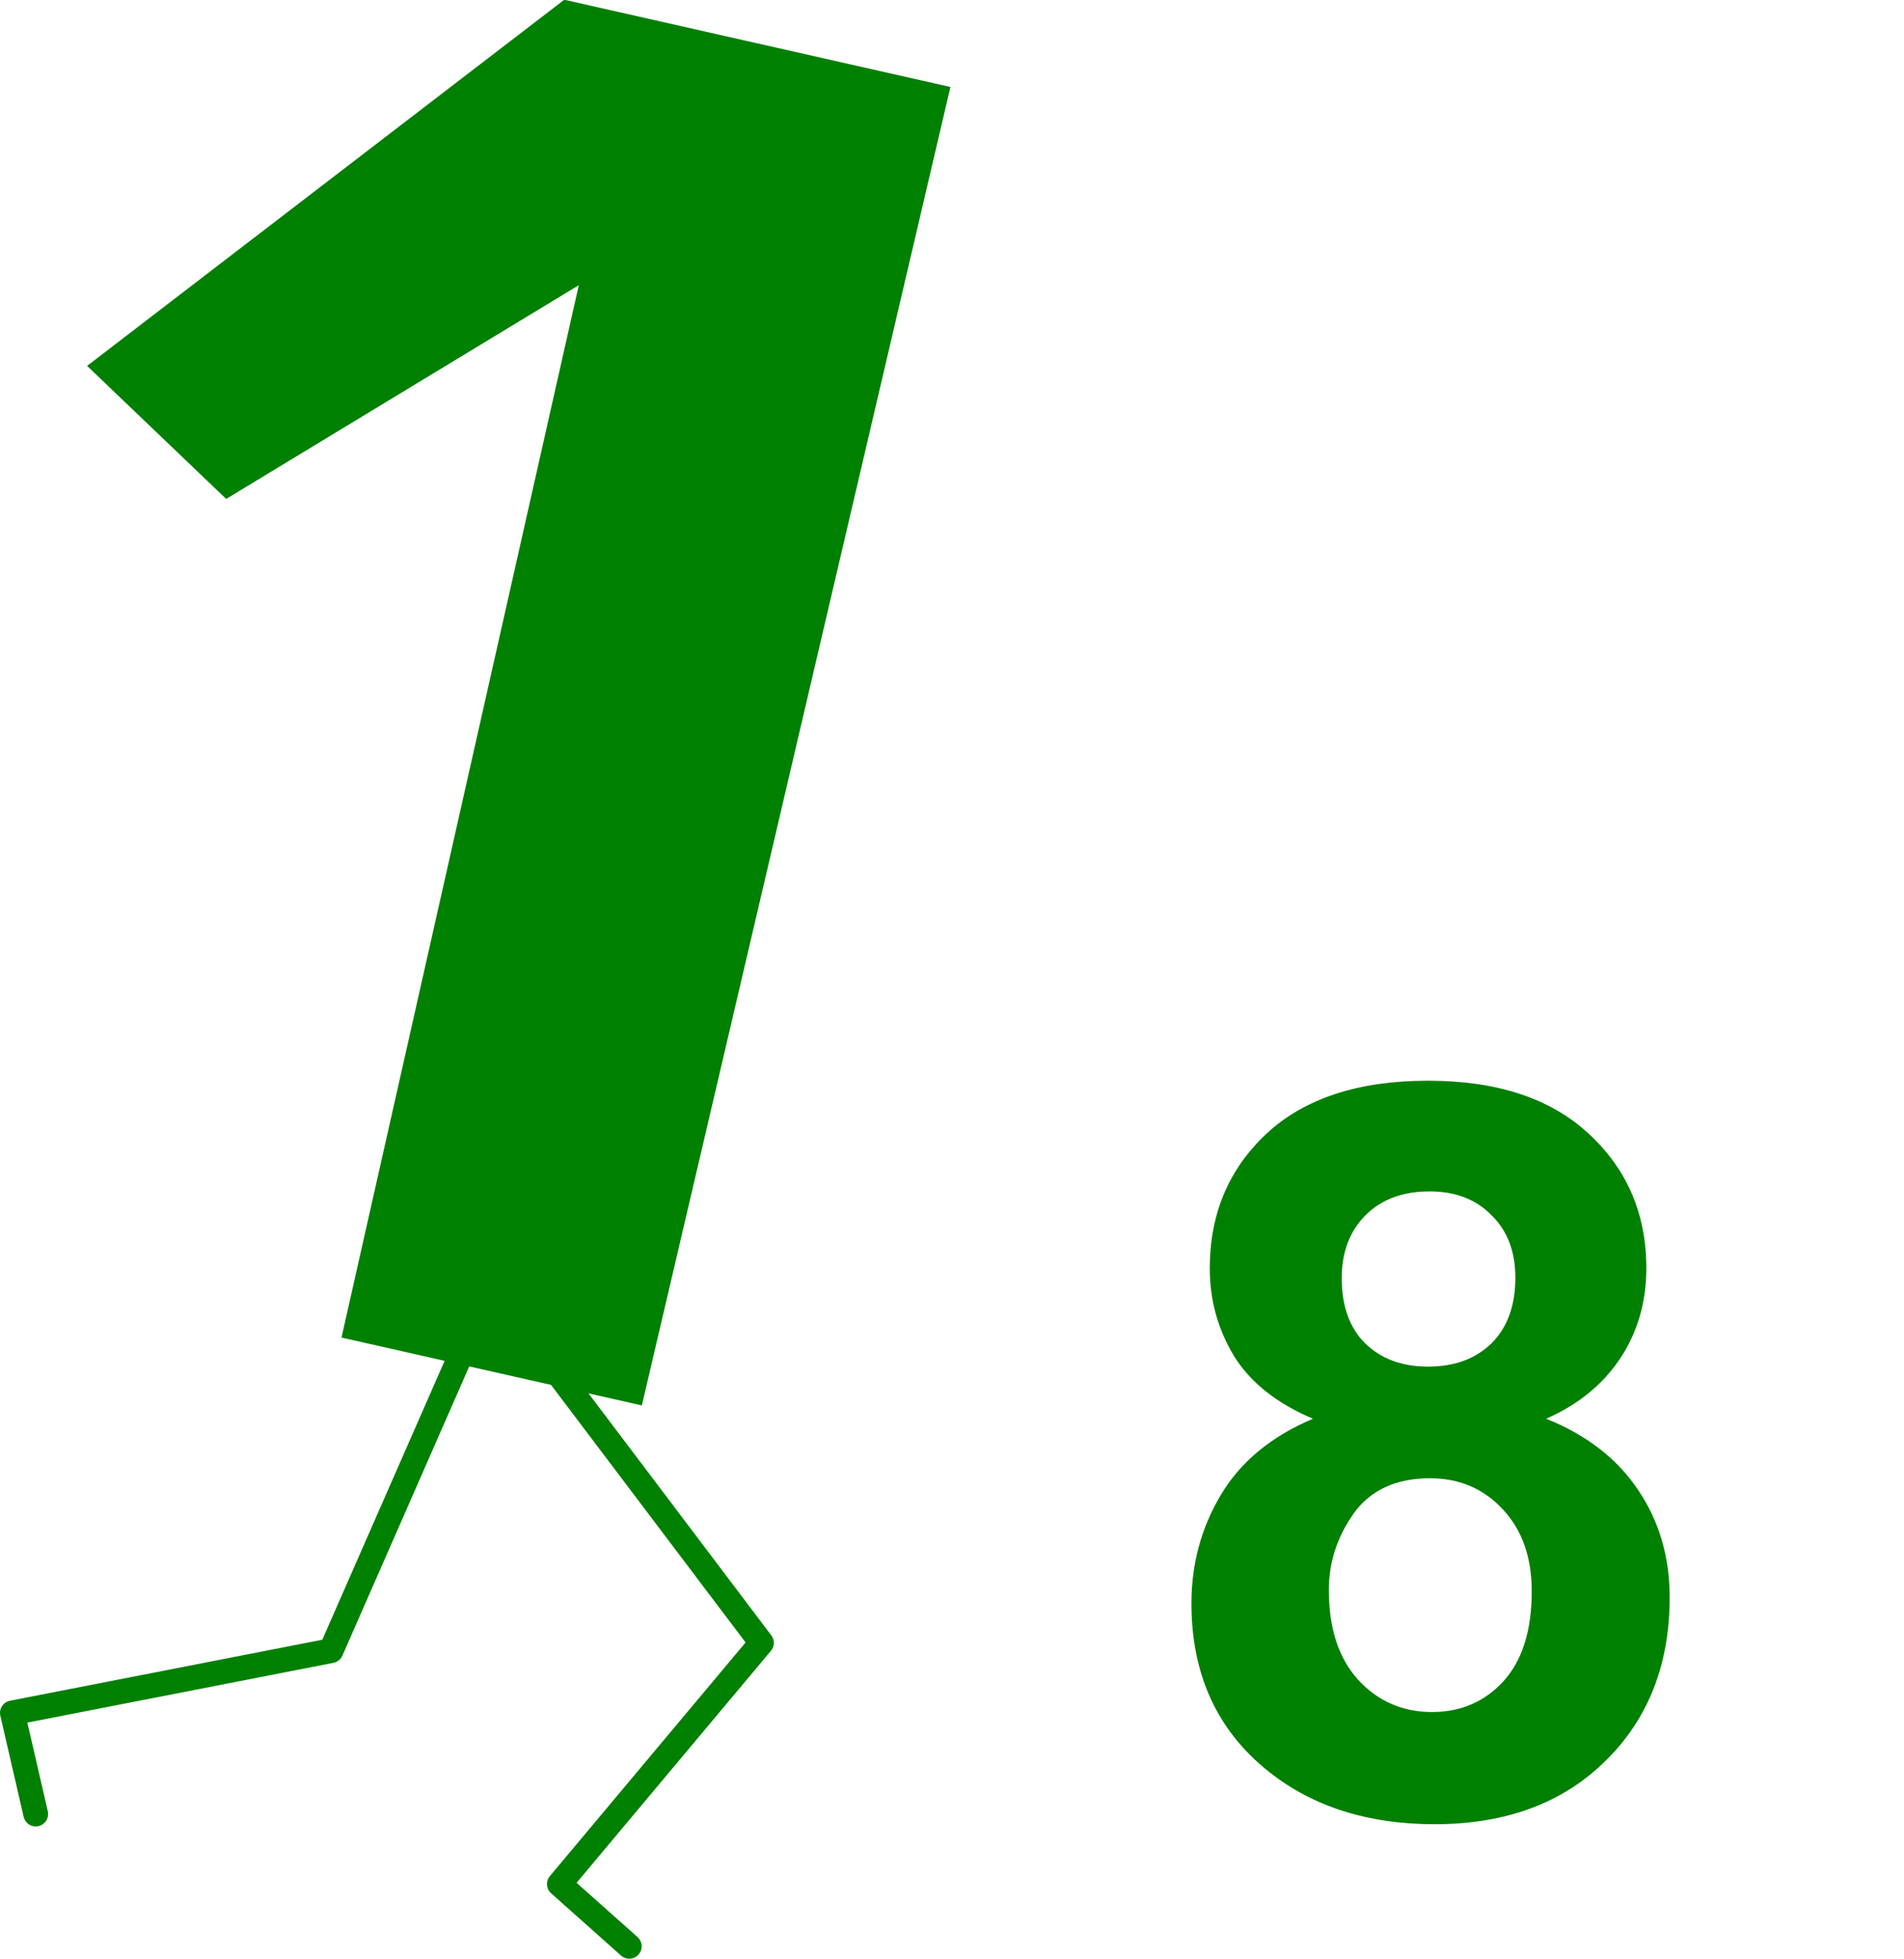<?xml version="1.0" encoding="UTF-8" standalone="no"?>
<svg
   xmlns:dc="http://purl.org/dc/elements/1.1/"
   xmlns:cc="http://creativecommons.org/ns#"
   xmlns:rdf="http://www.w3.org/1999/02/22-rdf-syntax-ns#"
   xmlns:svg="http://www.w3.org/2000/svg"
   xmlns="http://www.w3.org/2000/svg"
   xmlns:sodipodi="http://sodipodi.sourceforge.net/DTD/sodipodi-0.dtd"
   xmlns:inkscape="http://www.inkscape.org/namespaces/inkscape"
   width="180"
   height="185.093"
   viewBox="0 0 168.752 173.526"
   id="svg2"
   version="1.1"
   inkscape:version="0.92.0 r15299"
   sodipodi:docname="uno-8.svg">
  <defs
     id="defs10" />
  <sodipodi:namedview
     pagecolor="#ffffff"
     bordercolor="#666666"
     borderopacity="1"
     objecttolerance="10"
     gridtolerance="10"
     guidetolerance="10"
     inkscape:pageopacity="0"
     inkscape:pageshadow="2"
     inkscape:window-width="1920"
     inkscape:window-height="1017"
     id="namedview8"
     showgrid="false"
     inkscape:zoom="3.403519"
     inkscape:cx="2.8321823"
     inkscape:cy="76.244589"
     inkscape:window-x="-8"
     inkscape:window-y="-8"
     inkscape:window-maximized="1"
     inkscape:current-layer="svg2"
     showguides="true"
     inkscape:guide-bbox="true"
     fit-margin-top="0"
     fit-margin-left="0"
     fit-margin-right="0"
     fit-margin-bottom="0" />
  <path
     d="m 46.13,117.281 21.355,28.257 -17.909,21.368 6.197,5.513 m -14.032,-54.45 -12.4,28.26 -28.242,5.513 2.067,8.959"
     id="path6"
     style="fill:none;stroke:#008000;stroke-width:2.196;stroke-linecap:round;stroke-linejoin:round"
     inkscape:connector-curvature="0"
     inkscape:export-filename="/home/obijuan/develop/FPGAwars/Icestudio-block-icons/Bits/png/1-legs.png"
     inkscape:export-xdpi="90"
     inkscape:export-ydpi="90" />
  <g
     aria-label="8"
     transform="matrix(0.938,0,0,0.938,-24.309,44.065)"
     style="font-style:normal;font-variant:normal;font-weight:bold;font-stretch:normal;font-size:96px;line-height:25px;font-family:Arial;-inkscape-font-specification:'Arial, Bold';font-variant-ligatures:normal;font-variant-caps:normal;font-variant-numeric:normal;font-feature-settings:normal;text-align:start;letter-spacing:0px;word-spacing:0px;writing-mode:lr-tb;text-anchor:start;fill:#008000;fill-opacity:1;stroke:none"
     id="flowRoot5142">
    <path
       id="path5856"
       style="font-style:normal;font-variant:normal;font-weight:bold;font-stretch:normal;font-size:96px;font-family:Arial;-inkscape-font-specification:'Arial, Bold';font-variant-ligatures:normal;font-variant-caps:normal;font-variant-numeric:normal;font-feature-settings:normal;text-align:start;writing-mode:lr-tb;text-anchor:start;fill:#008000;fill-opacity:1"
       d="m 149.975,87.011 q -5.109,-2.156 -7.453,-5.906 -2.297,-3.797 -2.297,-8.297 0,-7.688 5.344,-12.703 5.391,-5.016 15.281,-5.016 9.797,0 15.188,5.016 5.438,5.016 5.438,12.703 0,4.781 -2.484,8.531 -2.484,3.703 -6.984,5.672 5.719,2.297 8.672,6.703 3,4.406 3,10.172 0,9.516 -6.094,15.469 -6.047,5.953 -16.125,5.953 -9.375,0 -15.609,-4.922 -7.359,-5.812 -7.359,-15.938 0,-5.578 2.766,-10.219 2.766,-4.688 8.719,-7.219 z m 2.719,-13.266 q 0,3.938 2.203,6.141 2.25,2.203 5.953,2.203 3.75,0 6,-2.203 2.25,-2.25 2.25,-6.188 0,-3.703 -2.25,-5.906 -2.203,-2.25 -5.859,-2.25 -3.797,0 -6.047,2.25 -2.25,2.25 -2.25,5.953 z m -1.219,29.437 q 0,5.438 2.766,8.484 2.812,3.047 6.984,3.047 4.078,0 6.75,-2.906 2.672,-2.953 2.672,-8.484 0,-4.828 -2.719,-7.734 -2.719,-2.953 -6.891,-2.953 -4.828,0 -7.219,3.328 -2.344,3.328 -2.344,7.219 z M 34.145,-12.421 79.232,-47.002 115.719,-38.762 86.564,85.755 58.184,79.345 80.606,-20.045 47.287,0.143 Z" />
  </g>
</svg>
